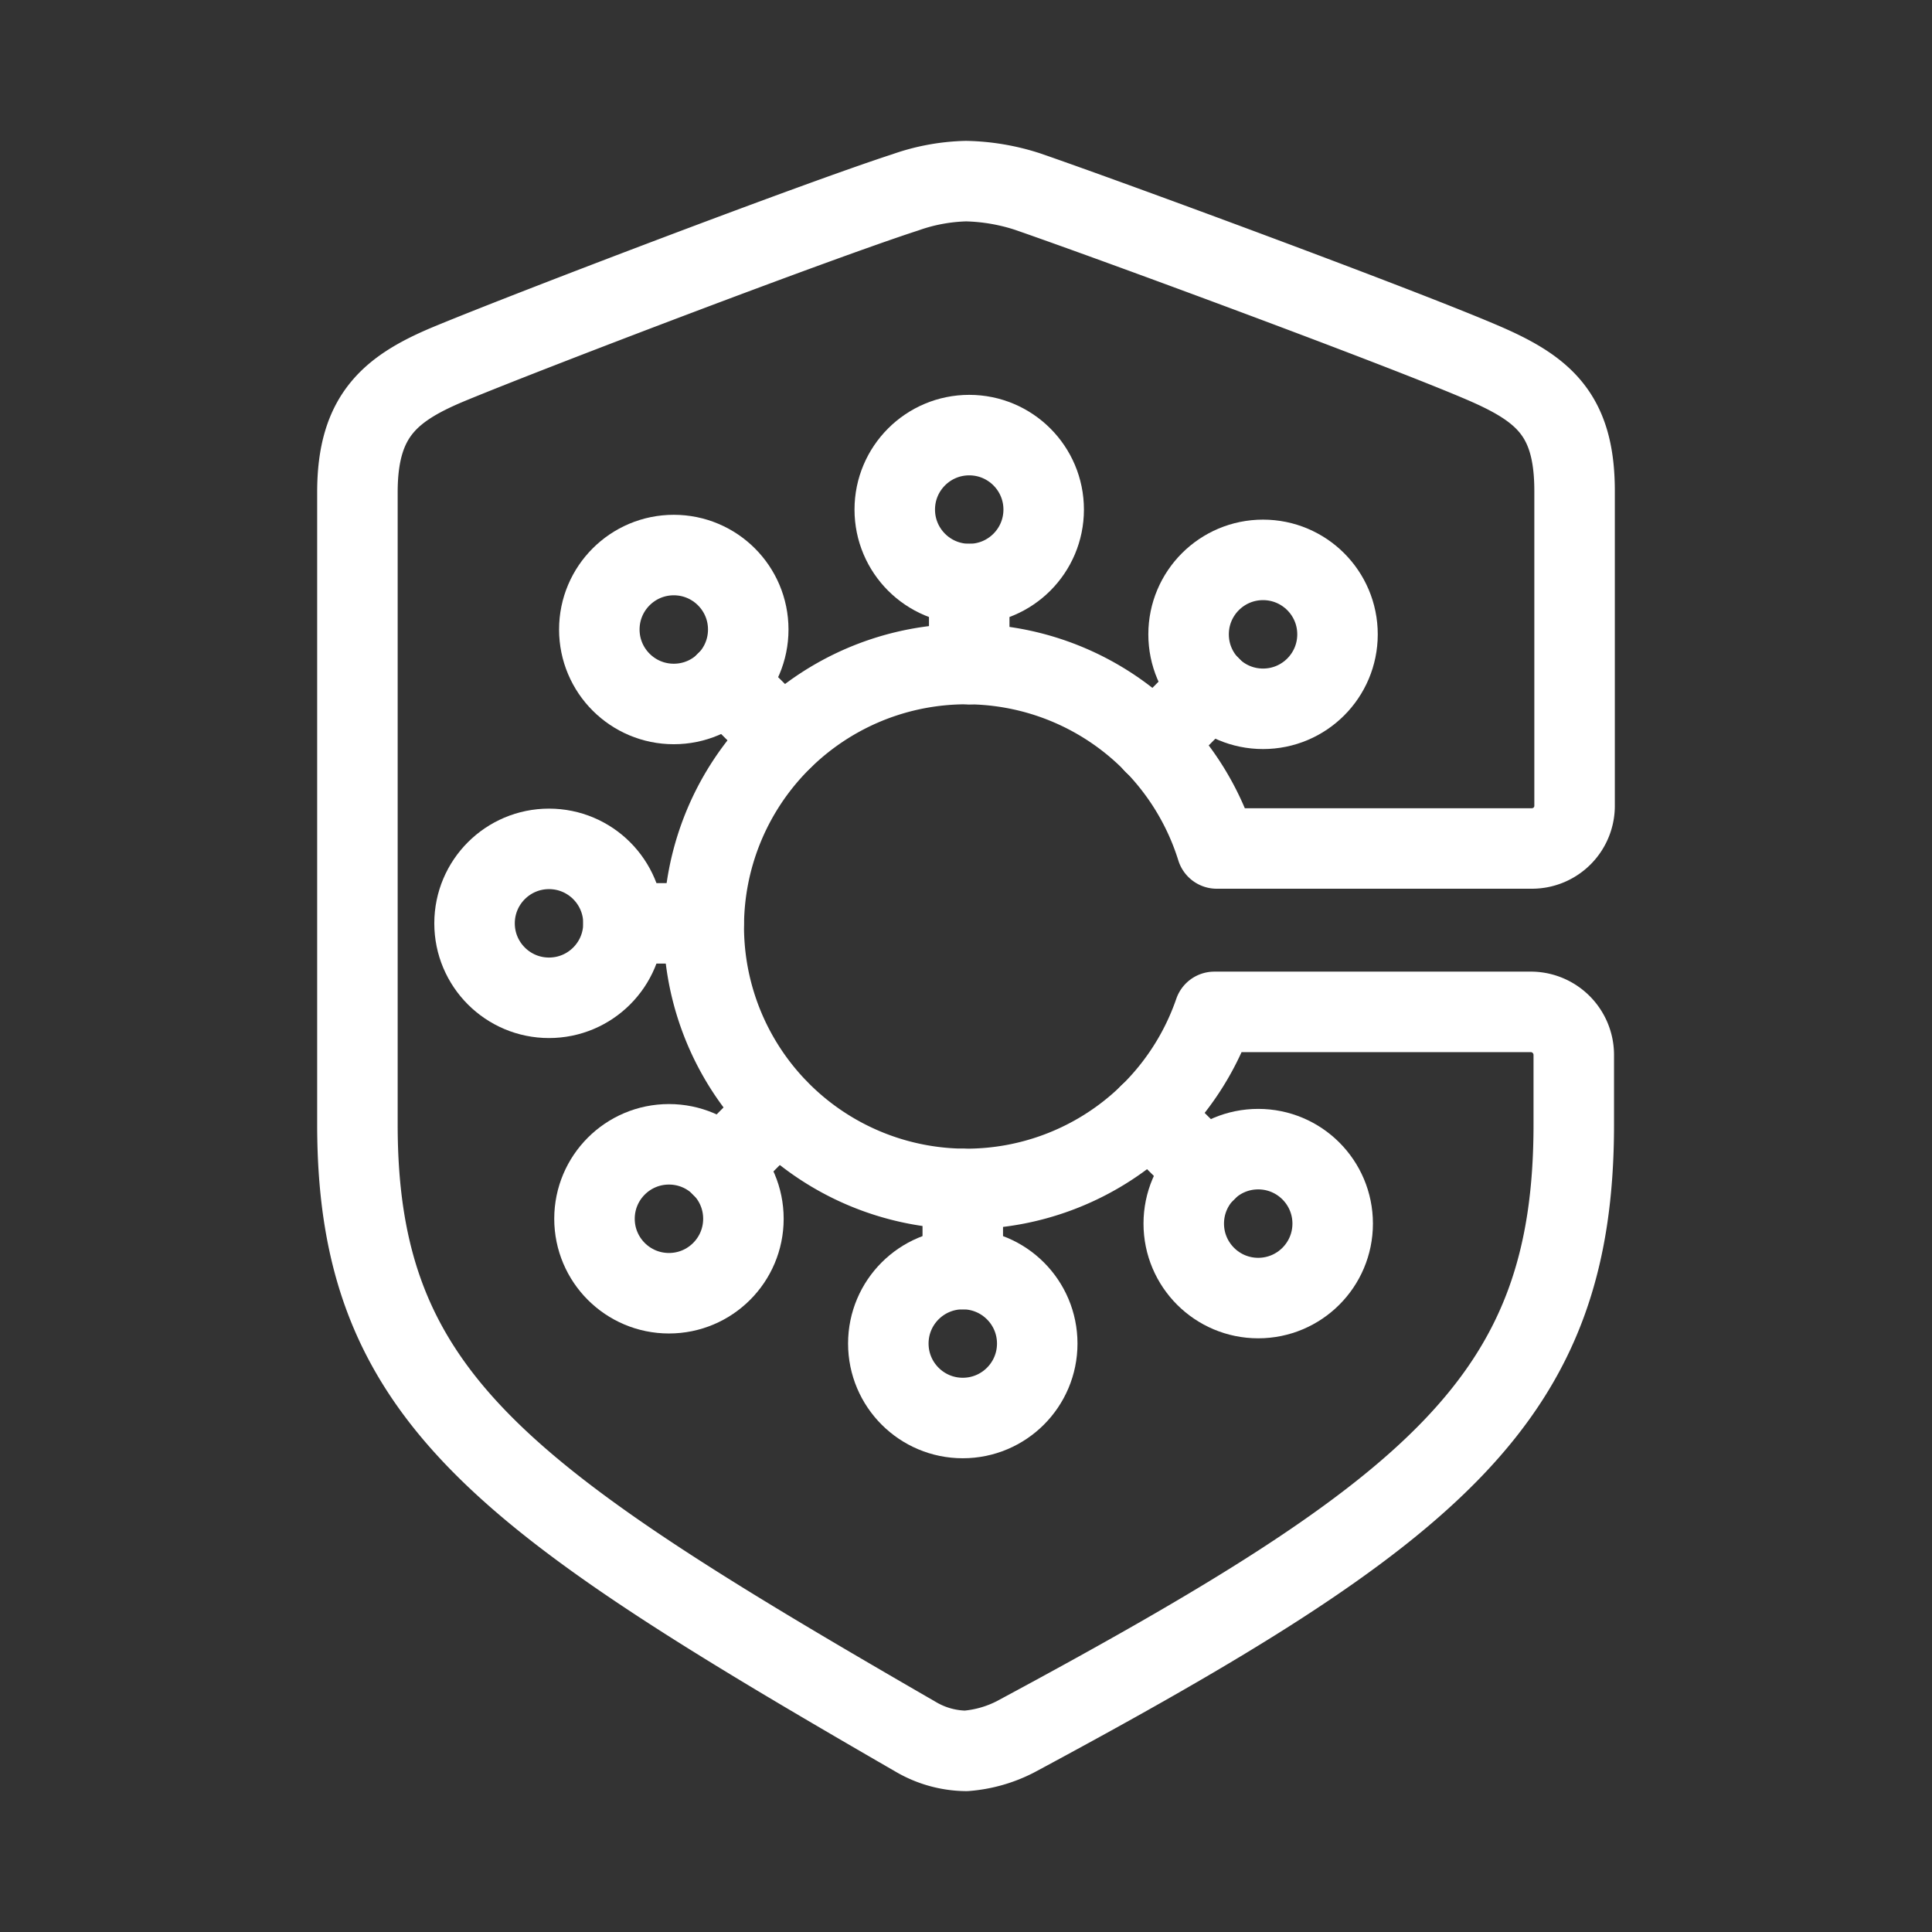 <svg id="Layer_2" data-name="Layer 2" xmlns="http://www.w3.org/2000/svg" viewBox="0 0 48 48"><rect x="0" y="0" width="48" height="48" fill="#333333" stroke="none"/><defs><style>.cls-1{stroke-width:2px;fill:none;stroke:#fff;stroke-linecap:round;stroke-linejoin:round;}</style></defs><path class="cls-1" d="M39.12,20v-7.8c0-1.93-.79-2.56-2.38-3.23-2.14-.91-9.07-3.47-11.21-4.21A5.28,5.28,0,0,0,24,4.5a4.86,4.86,0,0,0-1.51.28C20.33,5.48,13.4,8.12,11.26,9c-1.55.63-2.38,1.3-2.38,3.23V27.94c0,6.78,3.57,9.26,13.87,15.21A2.52,2.52,0,0,0,24,43.5a3.23,3.23,0,0,0,1.23-.35c10.5-5.64,13.87-8.43,13.87-15.21V26.21A1.07,1.07,0,0,0,38,25.14H30.17a6.52,6.52,0,1,1,.06-4.06h7.82A1.06,1.06,0,0,0,39.12,20Z"/><line class="cls-1" x1="24.08" y1="16.5" x2="24.08" y2="14.51"/><line class="cls-1" x1="28.67" y1="18.47" x2="30.07" y2="17.06"/><line class="cls-1" x1="28.55" y1="27.69" x2="29.96" y2="29.09"/><line class="cls-1" x1="23.92" y1="29.54" x2="23.92" y2="31.53"/><line class="cls-1" x1="19.33" y1="27.57" x2="17.93" y2="28.98"/><line class="cls-1" x1="17.48" y1="22.94" x2="15.49" y2="22.94"/><line class="cls-1" x1="19.45" y1="18.35" x2="18.04" y2="16.95"/><circle class="cls-1" cx="24.08" cy="12.66" r="1.85"/><circle class="cls-1" cx="31.38" cy="15.76" r="1.85"/><circle class="cls-1" cx="31.26" cy="30.4" r="1.85"/><circle class="cls-1" cx="23.92" cy="33.38" r="1.85"/><circle class="cls-1" cx="16.62" cy="30.28" r="1.85"/><circle class="cls-1" cx="13.64" cy="22.94" r="1.85"/><circle class="cls-1" cx="16.74" cy="15.64" r="1.85"/></svg>
